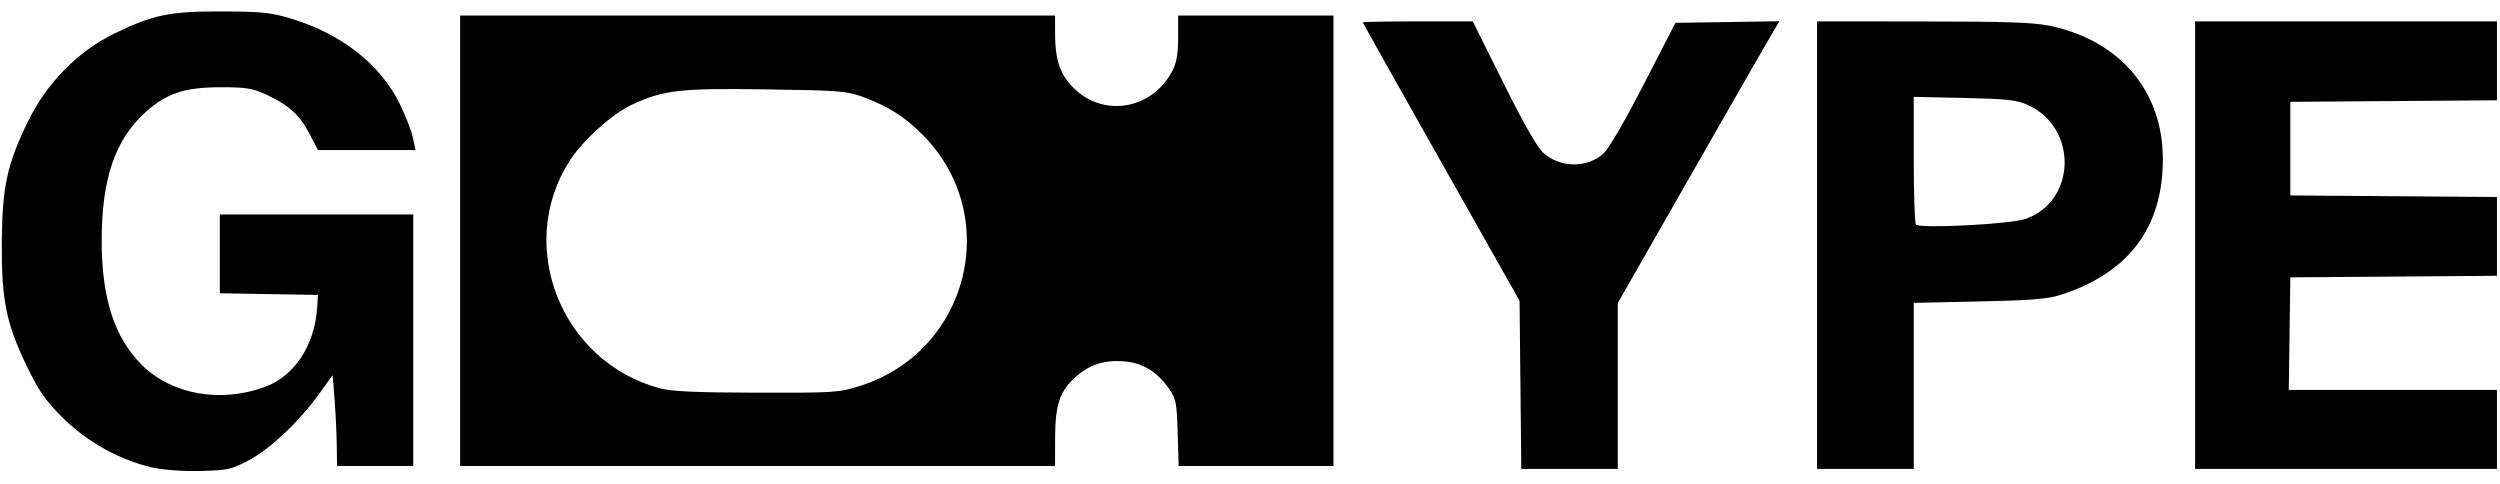 <svg width="129" height="25" viewBox="0 0 129 25" fill="none" xmlns="http://www.w3.org/2000/svg">
<path d="M7.864 24.122C6.202 23.753 4.48 22.797 3.235 21.555C2.339 20.658 2.006 20.183 1.384 18.897C0.317 16.687 0.072 15.478 0.093 12.5C0.114 9.627 0.37 8.452 1.459 6.236C2.423 4.272 4.031 2.64 5.898 1.732C7.901 0.756 8.772 0.578 11.494 0.59C13.534 0.598 13.995 0.648 15.049 0.969C17.644 1.762 19.639 3.336 20.637 5.377C20.927 5.975 21.228 6.75 21.304 7.104L21.443 7.745H18.925H16.409L15.972 6.91C15.46 5.934 14.907 5.428 13.762 4.892C13.044 4.557 12.725 4.503 11.418 4.501C9.528 4.5 8.58 4.814 7.489 5.807C5.941 7.218 5.26 9.203 5.247 12.349C5.235 15.35 5.891 17.405 7.309 18.821C8.853 20.363 11.399 20.814 13.7 19.953C15.199 19.393 16.235 17.815 16.363 15.896L16.409 15.217L13.876 15.176L11.342 15.134V13.101V11.066H16.333H21.323V17.556V24.047H19.357H17.391L17.376 22.953C17.369 22.35 17.317 21.295 17.263 20.605L17.165 19.354L16.484 20.301C15.453 21.736 13.957 23.153 12.855 23.741C11.946 24.224 11.758 24.266 10.36 24.302C9.446 24.325 8.459 24.254 7.864 24.122ZM78.454 19.858L78.41 15.519L74.365 8.361C72.14 4.423 70.32 1.181 70.32 1.153C70.32 1.126 71.597 1.104 73.158 1.104H75.996L77.581 4.289C78.652 6.439 79.325 7.612 79.654 7.904C80.521 8.667 81.894 8.678 82.734 7.926C83.006 7.682 83.845 6.245 84.82 4.349L86.452 1.179L89.138 1.138L91.822 1.096L91.521 1.591C91.356 1.863 89.478 5.135 87.349 8.862L83.476 15.641V19.919V24.198H80.987H78.499L78.454 19.858ZM93.759 12.651V1.104L99.241 1.107C103.469 1.108 104.962 1.159 105.768 1.33C109.397 2.097 111.603 4.704 111.603 8.222C111.603 11.75 109.824 14.103 106.311 15.221C105.657 15.43 104.756 15.501 102.114 15.556L98.749 15.627V19.913V24.198H96.254H93.759V12.651ZM104.526 11.294C107.145 10.367 107.223 6.596 104.647 5.422C104.065 5.156 103.592 5.104 101.358 5.055L98.749 4.998V8.233C98.749 10.012 98.801 11.522 98.863 11.587C99.076 11.809 103.758 11.566 104.526 11.294ZM113.267 12.651V1.104H121.055H128.843V3.14V5.175L123.512 5.215L118.182 5.255V7.67V10.085L123.512 10.124L128.843 10.165V12.198V14.231L123.512 14.272L118.182 14.311L118.141 17.217L118.1 20.122H123.471H128.843V22.16V24.198H121.055H113.267V12.651ZM23.743 12.424V0.802H39.092H54.441L54.443 1.745C54.443 3.001 54.66 3.715 55.243 4.376C56.762 6.104 59.425 5.732 60.504 3.638C60.712 3.232 60.792 2.764 60.792 1.94V0.802H64.8H68.807V12.424V24.047H64.814H60.818L60.768 22.335C60.721 20.758 60.685 20.578 60.304 20.033C59.702 19.176 58.954 18.723 58.002 18.645C57.007 18.563 56.242 18.803 55.539 19.421C54.692 20.162 54.449 20.864 54.444 22.575L54.441 24.047H39.092H23.743V12.424ZM44.379 19.913C49.991 18.133 51.746 11.164 47.636 6.983C46.705 6.035 45.846 5.489 44.524 5.001C43.704 4.699 43.285 4.666 39.546 4.612C35.075 4.545 34.214 4.645 32.573 5.419C31.561 5.898 30.067 7.249 29.397 8.29C26.58 12.676 28.949 18.667 34.043 20.035C34.657 20.2 35.891 20.255 39.048 20.263C43.065 20.273 43.287 20.258 44.379 19.913Z" fill="black"/>
</svg>
